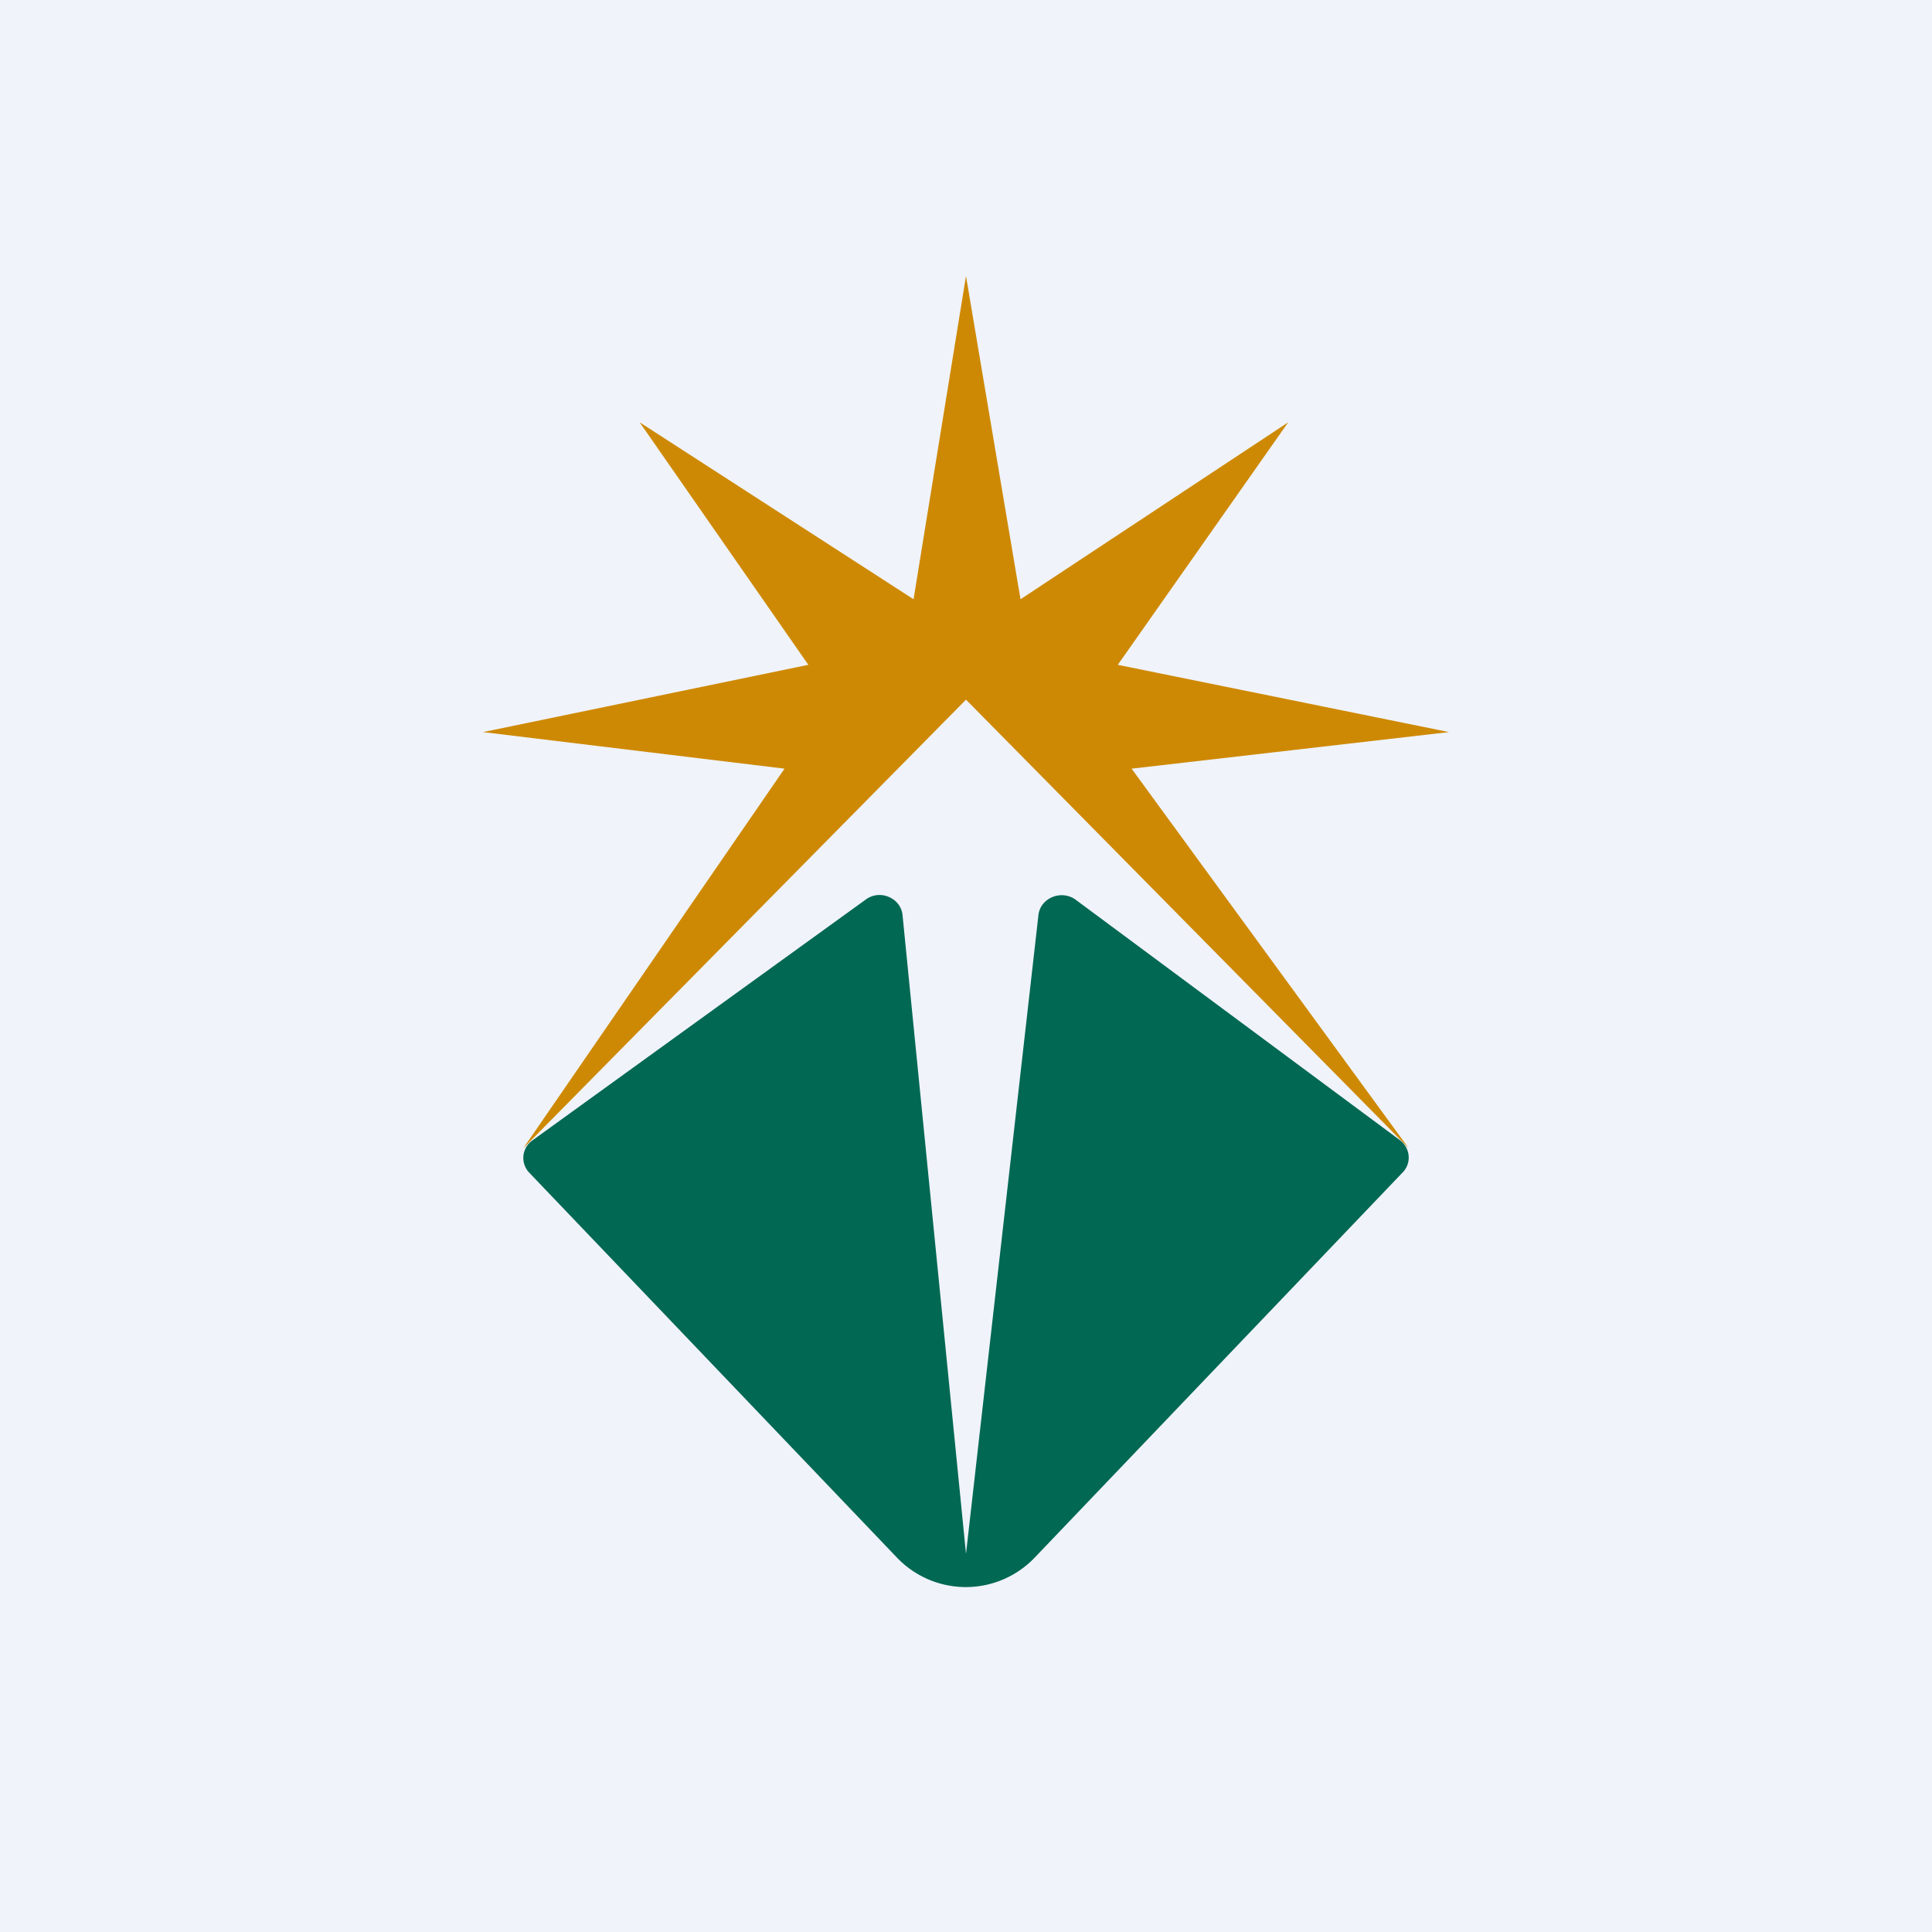<!-- by TradingView --><svg width="56" height="56" viewBox="0 0 56 56" xmlns="http://www.w3.org/2000/svg"><path fill="#F0F3FA" d="M0 0h56v56H0z"/><path d="M26.02 45.17 15.34 33.99a.62.62 0 0 1 .1-.94l9.66-6.98c.41-.3 1.01-.04 1.06.45L28 45.04l2.1-18.52c.06-.5.67-.74 1.08-.44l9.4 6.97c.3.23.34.66.08.93L29.97 45.17a2.76 2.76 0 0 1-3.95 0Z" fill="#006853"/><path d="m28 20.28-12.83 13 7.57-11L14 21.22l9.43-1.95-4.89-7.03 7.94 5.13L28 8l1.58 9.37 7.76-5.13-4.94 7.03 9.6 1.95-9.2 1.06 8.03 11-12.83-13Z" fill="#CE8904"/></svg>